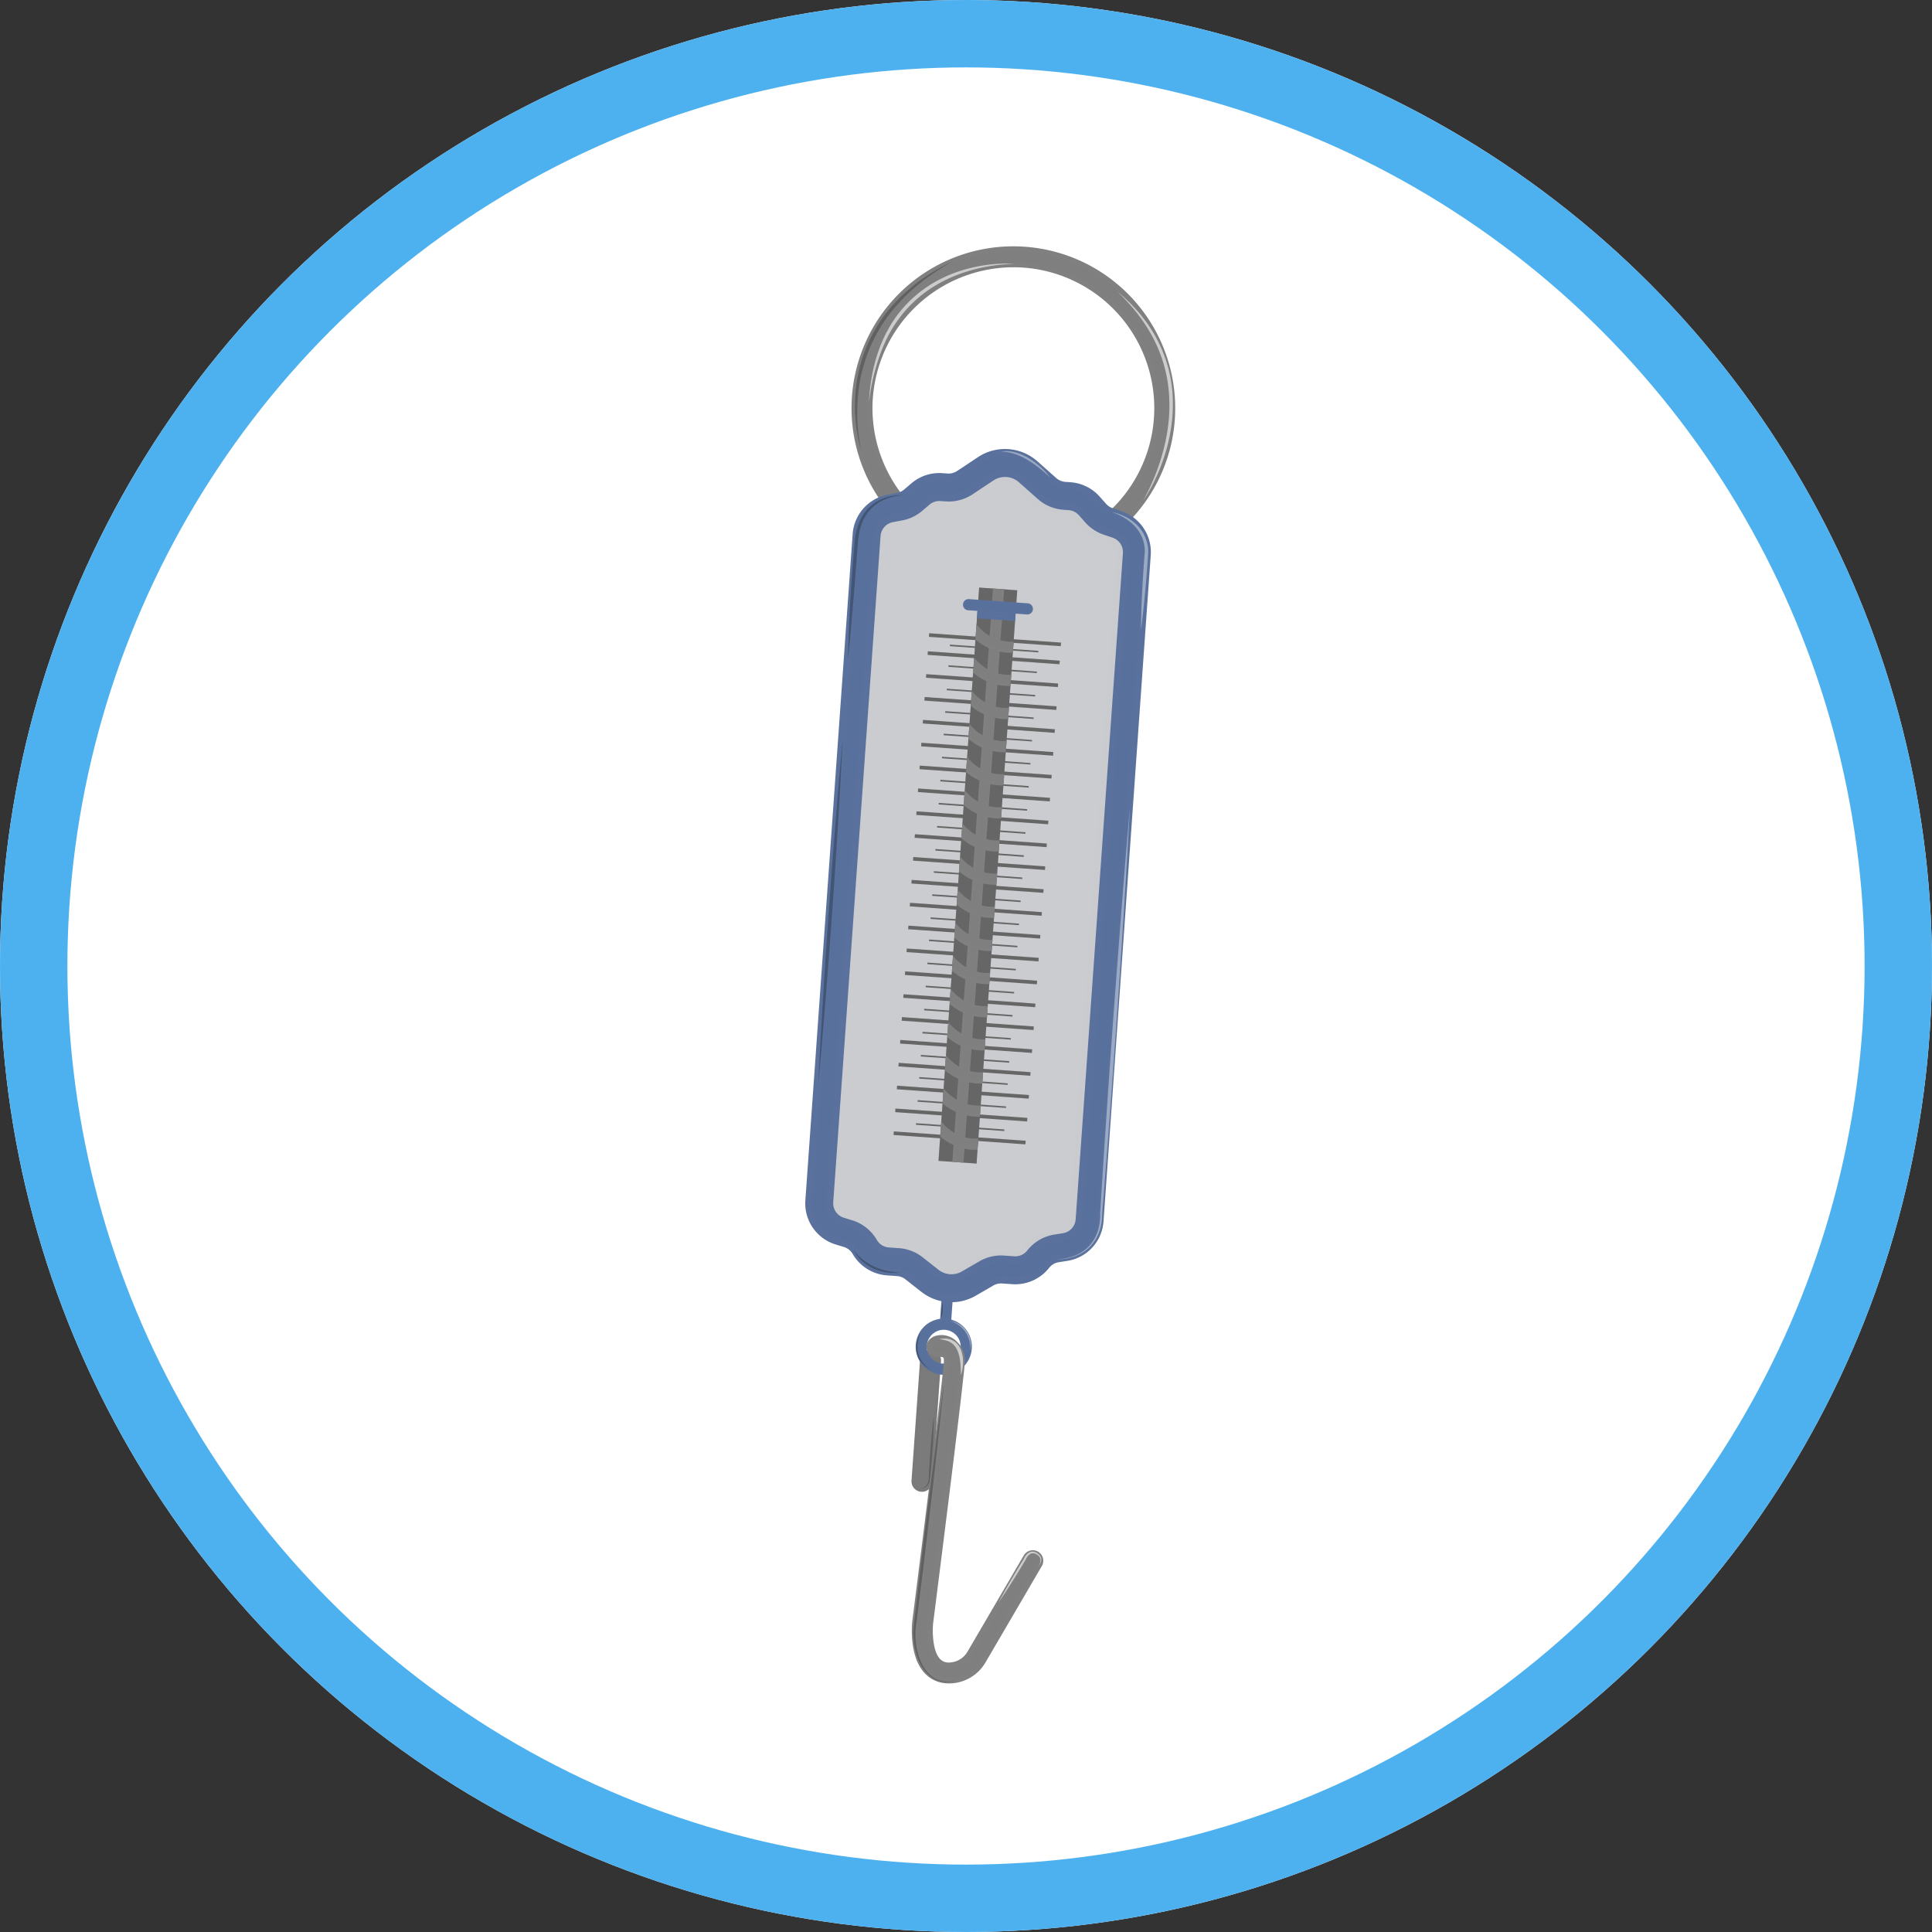 <svg xmlns="http://www.w3.org/2000/svg" width="172" height="172" viewBox="0 0 172 172">
  <rect x="0" y="0" width="172" height="172" fill="#333333" stroke="none"/>
  <g id="Grupo_1013246" data-name="Grupo 1013246" transform="translate(3493 9505)">
    <g id="Elipse_8413" data-name="Elipse 8413" transform="translate(-3493 -9505)" fill="#fff" stroke="#4db1f0" stroke-width="6">
      <circle cx="86" cy="86" r="86" stroke="none"/>
      <circle cx="86" cy="86" r="83" fill="none"/>
    </g>
    <g id="manual_scales_1" data-name="manual scales 1" transform="translate(-3473.172 -9414.307) rotate(-47)">
      <g id="manual_scales_1-2" data-name="manual scales 1" transform="translate(0 0)">
        <g id="Grupo_1007909" data-name="Grupo 1007909" transform="translate(73.35)">
          <path id="Trazado_713842" data-name="Trazado 713842" d="M.082,12.889A14.407,14.407,0,0,1,25.615,5.354,14.407,14.407,0,0,1,12.889,28.736,14.407,14.407,0,0,1,.082,12.889ZM6.525,4.653a12.544,12.544,0,1,0,17.64,1.872A12.558,12.558,0,0,0,6.525,4.653Z" fill="gray"/>
          <path id="Trazado_713843" data-name="Trazado 713843" d="M.08,12.5A13.972,13.972,0,0,1,24.842,5.192,13.973,13.973,0,0,1,12.5,27.869,13.972,13.972,0,0,1,.08,12.5ZM5.817,3.88A12.979,12.979,0,1,0,24.069,5.817,12.993,12.993,0,0,0,5.817,3.88Z" transform="translate(0.435 0.435)" fill="gray" opacity="0.2" style="mix-blend-mode: screen;isolation: isolate"/>
          <path id="Trazado_713844" data-name="Trazado 713844" d="M.078,12.278A13.724,13.724,0,0,1,24.4,5.1,13.724,13.724,0,0,1,12.277,27.373a13.725,13.725,0,0,1-12.2-15.1Zm5.334-8.84a13.227,13.227,0,1,0,18.6,1.974A13.242,13.242,0,0,0,5.412,3.438Z" transform="translate(0.684 0.684)" fill="gray" opacity="0.2" style="mix-blend-mode: screen;isolation: isolate"/>
        </g>
        <g id="Grupo_1007911" data-name="Grupo 1007911" transform="translate(11.403 65.902)">
          <g id="Grupo_1007910" data-name="Grupo 1007910">
            <path id="Trazado_713845" data-name="Trazado 713845" d="M8.737.208.346,6.988A.932.932,0,0,0,1.518,8.438l8.391-6.78A.932.932,0,0,0,8.737.208Z" fill="#7a7a7a"/>
            <path id="Trazado_713846" data-name="Trazado 713846" d="M.138,7.793a.621.621,0,0,0,.874.092L9.4,1.1A.621.621,0,0,0,8.622.138L.231,6.919A.622.622,0,0,0,.138,7.793Z" transform="translate(0.311 0.311)" fill="gray" opacity="0.2" style="mix-blend-mode: multiply;isolation: isolate"/>
            <path id="Trazado_713847" data-name="Trazado 713847" d="M.069,7.287a.311.311,0,0,0,.437.046L8.9.553a.311.311,0,1,0-.39-.483L.115,6.85A.311.311,0,0,0,.069,7.287Z" transform="translate(0.621 0.621)" fill="gray" opacity="0.2" style="mix-blend-mode: multiply;isolation: isolate"/>
          </g>
          <path id="Trazado_713848" data-name="Trazado 713848" d="M5.517,0c-.472.332-.933.678-1.389,1.029-.229.175-.454.354-.682.531L2.771,2.1,2.1,2.646c-.221.185-.444.367-.662.555l-.329.281a1.067,1.067,0,0,1-.355.2.668.668,0,0,1-.4.02A.8.8,0,0,1,0,3.477a.769.769,0,0,0,.337.274.734.734,0,0,0,.445.02,1.175,1.175,0,0,0,.407-.194l.343-.263c.229-.174.454-.354.681-.531l.675-.539L3.557,1.7c.221-.185.443-.368.662-.556C4.658.77,5.093.392,5.517,0Z" transform="translate(0.376 4.535)" fill="#606060"/>
          <path id="Trazado_713849" data-name="Trazado 713849" d="M.551.208,0,.653a2.114,2.114,0,0,0,.034.372,2.027,2.027,0,0,0,.088.328A1.984,1.984,0,0,0,.431,1.9a2.258,2.258,0,0,0,.21.23,2.121,2.121,0,0,0,.246.2l.837-.676A.932.932,0,0,0,.551.208Z" transform="translate(8.186)" fill="#7a7a7a" opacity="0.2" style="mix-blend-mode: multiply;isolation: isolate"/>
        </g>
        <g id="Grupo_1007912" data-name="Grupo 1007912" transform="translate(23.984 60.884)">
          <rect id="Rectángulo_346992" data-name="Rectángulo 346992" width="6.488" height="0.994" transform="translate(0 4.078) rotate(-38.943)" fill="#59719c"/>
          <rect id="Rectángulo_346993" data-name="Rectángulo 346993" width="6.488" height="0.497" transform="matrix(0.778, -0.629, 0.629, 0.778, 0.195, 4.32)" fill="#59719c" opacity="0.2" style="mix-blend-mode: screen;isolation: isolate"/>
          <rect id="Rectángulo_346994" data-name="Rectángulo 346994" width="6.488" height="0.249" transform="translate(0.299 4.478) rotate(-38.941)" fill="#59719c" opacity="0.2" style="mix-blend-mode: screen;isolation: isolate"/>
        </g>
        <path id="Trazado_713850" data-name="Trazado 713850" d="M47.208.578.965,37.948a2.6,2.6,0,0,0-.7,3.159l.333.685a2.606,2.606,0,0,1,.254.932,2.6,2.6,0,0,1-.1.96,2.6,2.6,0,0,0,.465,2.388l.567.7a2.6,2.6,0,0,1,.569,1.417L2.5,49.976a3.106,3.106,0,0,0,2.193,2.713L6.4,53.21a2.6,2.6,0,0,1,1.266.854l.567.7a2.6,2.6,0,0,0,2.238.956,2.6,2.6,0,0,1,1.818.544l.6.469a2.6,2.6,0,0,0,3.236-.024L62.37,19.34a2.6,2.6,0,0,0,.735-3.092l-.343-.759a2.6,2.6,0,0,1-.219-1.311l.081-.87a2.6,2.6,0,0,0-.566-1.874l-.291-.36A2.6,2.6,0,0,1,61.19,9.5l-.054-2.24A3.107,3.107,0,0,0,58.75,4.314L56.579,3.8A2.6,2.6,0,0,1,55.163,2.9l-.29-.36A2.6,2.6,0,0,0,53.159,1.6l-.867-.1A2.6,2.6,0,0,1,51.056,1L50.385.508A2.6,2.6,0,0,0,47.208.578Z" transform="translate(23.379 11.975)" fill="#cacccf"/>
        <path id="Trazado_713851" data-name="Trazado 713851" d="M47.208.578.965,37.948a2.6,2.6,0,0,0-.7,3.159l.333.685a2.606,2.606,0,0,1,.254.932,2.6,2.6,0,0,1-.1.96,2.6,2.6,0,0,0,.465,2.388l.567.7a2.6,2.6,0,0,1,.569,1.417L2.5,49.976a3.106,3.106,0,0,0,2.193,2.713L6.4,53.21a2.6,2.6,0,0,1,1.266.854l.567.7a2.6,2.6,0,0,0,2.238.956,2.6,2.6,0,0,1,1.818.544l.6.469a2.6,2.6,0,0,0,3.236-.024L62.37,19.34a2.6,2.6,0,0,0,.735-3.092l-.343-.759a2.6,2.6,0,0,1-.219-1.311l.081-.87a2.6,2.6,0,0,0-.566-1.874l-.291-.36A2.6,2.6,0,0,1,61.19,9.5l-.054-2.24A3.107,3.107,0,0,0,58.75,4.314L56.579,3.8A2.6,2.6,0,0,1,55.163,2.9l-.29-.36A2.6,2.6,0,0,0,53.159,1.6l-.867-.1A2.6,2.6,0,0,1,51.056,1L50.385.508A2.6,2.6,0,0,0,47.208.578ZM47.4,1.3c.48-.388,1.3-.836,1.793-.47l.965.4c.535.395.736,1.168,1.4,1.247l.868.1c.353.042.88-.345,1.1-.069l.642.515c.53.656.747,1.3,1.567,1.5l2.138.749A1.866,1.866,0,0,1,59.3,7.052l.053,2.241a3.868,3.868,0,0,0,.853,2.323l.291.36a1.349,1.349,0,0,1,.3.979l-.081.87a3.849,3.849,0,0,0,.324,1.937l.343.759A1.357,1.357,0,0,1,61,18.134L14.753,55.5c-.494.4-.9-.015-1.4-.407l-.772-.56a3.622,3.622,0,0,0-2.665-.553c-.448.037-.8-.544-1.08-.895l-.521-.575A4,4,0,0,0,6.267,51.46L4.3,50.836c-.735-.224-1.1-.439-1.164-1.2l-.149-1.786a3.834,3.834,0,0,0-.841-2.094l-.567-.7A1.355,1.355,0,0,1,1.341,43.8a3.833,3.833,0,0,0-.222-2.8l-.333-.685a1.35,1.35,0,0,1,.367-1.649Z" transform="translate(23.379 11.975)" fill="#cacccf" opacity="0.4" style="mix-blend-mode: multiply;isolation: isolate"/>
        <path id="Trazado_713852" data-name="Trazado 713852" d="M47.208.578.965,37.948a2.6,2.6,0,0,0-.7,3.159l.333.685a2.606,2.606,0,0,1,.254.932,2.6,2.6,0,0,1-.1.96,2.6,2.6,0,0,0,.465,2.388l.567.7a2.6,2.6,0,0,1,.569,1.417L2.5,49.976a3.106,3.106,0,0,0,2.193,2.713L6.4,53.21a2.6,2.6,0,0,1,1.266.854l.567.7a2.6,2.6,0,0,0,2.238.956,2.6,2.6,0,0,1,1.818.544l.6.469a2.6,2.6,0,0,0,3.236-.024L62.37,19.34a2.6,2.6,0,0,0,.735-3.092l-.343-.759a2.6,2.6,0,0,1-.219-1.311l.081-.87a2.6,2.6,0,0,0-.566-1.874l-.291-.36A2.6,2.6,0,0,1,61.19,9.5l-.054-2.24A3.107,3.107,0,0,0,58.75,4.314L56.579,3.8A2.6,2.6,0,0,1,55.163,2.9l-.29-.36A2.6,2.6,0,0,0,53.159,1.6l-.867-.1A2.6,2.6,0,0,1,51.056,1L50.385.508A2.6,2.6,0,0,0,47.208.578Zm1.017,1.654A1.357,1.357,0,0,1,49.884,2.2l.67.495a3.849,3.849,0,0,0,1.826.723l.868.1a1.349,1.349,0,0,1,.895.494l.29.36a3.861,3.861,0,0,0,2.093,1.321L58.7,6.21A1.867,1.867,0,0,1,60.13,7.979l.053,2.241c.021.842.681,1.015,1.211,1.671l.27.684c.224.277-.009.952-.041,1.307l-.081.87c-.061.661.433,1.256.707,1.862l-.041.835a1.357,1.357,0,0,1-.384,1.614L15.583,56.431a1.35,1.35,0,0,1-1.689.012l-.6-.469a3.829,3.829,0,0,0-2.688-.8,1.356,1.356,0,0,1-1.168-.5l-.567-.7A3.831,3.831,0,0,0,7,52.709l-1.715-.521A1.755,1.755,0,0,1,4.1,50.54L4,48.651a4.563,4.563,0,0,0-.584-2.385l-.538-.639c-.263-.361-.637-.535-.595-.889A5.414,5.414,0,0,0,2.265,41.8l-.22-.574C1.767,40.654,1.489,40,1.983,39.6Z" transform="translate(23.379 11.975)" fill="#cacccf" opacity="0.3" style="mix-blend-mode: screen;isolation: isolate"/>
        <path id="Trazado_713853" data-name="Trazado 713853" d="M2.5,51.321l-.15-1.786a1.351,1.351,0,0,0-.3-.74l-.567-.7A3.838,3.838,0,0,1,.8,44.564a1.353,1.353,0,0,0-.078-.988l-.333-.685a3.824,3.824,0,0,1,1.04-4.669L47.674.853a3.843,3.843,0,0,1,4.7-.1l.67.495a1.358,1.358,0,0,0,.645.255l.867.1A3.822,3.822,0,0,1,57.085,3l.291.36a1.362,1.362,0,0,0,.737.466l2.171.517a4.353,4.353,0,0,1,3.341,4.127l.054,2.241a1.364,1.364,0,0,0,.3.82l.291.36a3.822,3.822,0,0,1,.837,2.771l-.081.87a1.362,1.362,0,0,0,.115.684l.343.759a3.843,3.843,0,0,1-1.087,4.57L18.155,58.917a3.824,3.824,0,0,1-4.783.036l-.6-.469a1.354,1.354,0,0,0-.949-.284,3.839,3.839,0,0,1-3.307-1.414l-.567-.7a1.353,1.353,0,0,0-.661-.445L5.573,55.12a4.328,4.328,0,0,1-3.07-3.8ZM62.047,13.1a3.861,3.861,0,0,1-.853-2.323l-.054-2.241a1.867,1.867,0,0,0-1.432-1.769l-2.173-.517a3.862,3.862,0,0,1-2.092-1.322l-.291-.36a1.349,1.349,0,0,0-.894-.494l-.867-.1h0a3.847,3.847,0,0,1-1.826-.723l-.67-.495a1.358,1.358,0,0,0-1.658.036L2.993,40.156A1.351,1.351,0,0,0,2.626,41.8l.333.685a3.831,3.831,0,0,1,.222,2.8,1.355,1.355,0,0,0,.243,1.247l.567.7a3.829,3.829,0,0,1,.84,2.094l.15,1.786A1.856,1.856,0,0,0,6.3,52.742l1.715.521a3.829,3.829,0,0,1,1.871,1.26l.567.7a1.355,1.355,0,0,0,1.168.5,3.831,3.831,0,0,1,2.688.8l.6.469a1.351,1.351,0,0,0,1.689-.013l46.243-37.37A1.358,1.358,0,0,0,63.219,18l-.343-.759a3.85,3.85,0,0,1-.324-1.937l.081-.87a1.349,1.349,0,0,0-.3-.979Z" transform="translate(22.132 10.733)" fill="#59719c"/>
        <path id="Trazado_713854" data-name="Trazado 713854" d="M2.5,50.648l-.15-1.786a1.972,1.972,0,0,0-.433-1.078l-.567-.7a3.218,3.218,0,0,1-.577-2.96,1.972,1.972,0,0,0-.114-1.44L.328,42A3.206,3.206,0,0,1,1.2,38.085L47.443.716A3.221,3.221,0,0,1,51.379.629l.67.494a1.979,1.979,0,0,0,.94.372l.867.1A3.2,3.2,0,0,1,55.98,2.773l.291.36a1.987,1.987,0,0,0,1.076.68l2.171.517a3.731,3.731,0,0,1,2.863,3.538l.054,2.241a1.987,1.987,0,0,0,.439,1.2l.291.36a3.2,3.2,0,0,1,.7,2.322l-.081.87a1.983,1.983,0,0,0,.167,1l.343.759a3.221,3.221,0,0,1-.911,3.831L17.142,57.813a3.205,3.205,0,0,1-4.01.031l-.6-.469a1.971,1.971,0,0,0-1.384-.414,3.218,3.218,0,0,1-2.773-1.185l-.567-.7a1.971,1.971,0,0,0-.963-.649L5.132,53.9A3.71,3.71,0,0,1,2.5,50.648ZM61.908,12.085a3.236,3.236,0,0,1-.715-1.947L61.14,7.9A2.489,2.489,0,0,0,59.23,5.539l-2.172-.517A3.24,3.24,0,0,1,55.3,3.914l-.291-.36a1.967,1.967,0,0,0-1.3-.721l-.868-.1a3.229,3.229,0,0,1-1.531-.606l-.67-.495a1.979,1.979,0,0,0-2.418.053L1.981,39.052a1.969,1.969,0,0,0-.535,2.4l.333.685a3.213,3.213,0,0,1,.186,2.344A1.976,1.976,0,0,0,2.318,46.3l.567.7a3.209,3.209,0,0,1,.7,1.755l.15,1.786a2.474,2.474,0,0,0,1.754,2.171l1.715.521a3.209,3.209,0,0,1,1.568,1.057l.567.7a1.977,1.977,0,0,0,1.7.728A3.211,3.211,0,0,1,13.3,56.4l.6.469a1.969,1.969,0,0,0,2.463-.019L62.6,19.478a1.979,1.979,0,0,0,.559-2.353l-.343-.759a3.228,3.228,0,0,1-.272-1.624l.081-.87a1.968,1.968,0,0,0-.431-1.427Z" transform="translate(22.754 11.354)" fill="#59719c" opacity="0.2" style="mix-blend-mode: screen;isolation: isolate"/>
        <path id="Trazado_713855" data-name="Trazado 713855" d="M2.5,50.311l-.15-1.786a2.282,2.282,0,0,0-.5-1.248l-.567-.7A2.908,2.908,0,0,1,.762,43.9,2.282,2.282,0,0,0,.63,42.237L.3,41.552a2.9,2.9,0,0,1,.788-3.536L47.327.646A2.911,2.911,0,0,1,50.884.568l.67.494a2.291,2.291,0,0,0,1.088.431h0l.868.1a2.9,2.9,0,0,1,1.918,1.061l.291.36a2.3,2.3,0,0,0,1.246.787l2.171.517A3.42,3.42,0,0,1,61.76,7.565l.054,2.24a2.3,2.3,0,0,0,.508,1.384l.291.36a2.9,2.9,0,0,1,.634,2.1l-.081.87a2.294,2.294,0,0,0,.193,1.154l.343.759a2.911,2.911,0,0,1-.823,3.461L16.636,57.261a2.9,2.9,0,0,1-3.623.028l-.6-.469a2.282,2.282,0,0,0-1.6-.479A2.908,2.908,0,0,1,8.307,55.27l-.567-.7a2.284,2.284,0,0,0-1.114-.751L4.911,53.3A3.4,3.4,0,0,1,2.5,50.311ZM61.839,11.579a2.926,2.926,0,0,1-.646-1.759l-.054-2.241a2.8,2.8,0,0,0-2.148-2.653L56.82,4.409a2.925,2.925,0,0,1-1.584-1l-.291-.36a2.278,2.278,0,0,0-1.509-.834l-.868-.1h0a2.917,2.917,0,0,1-1.383-.548l-.67-.494a2.29,2.29,0,0,0-2.8.062L1.474,38.5a2.278,2.278,0,0,0-.62,2.781l.333.684a2.9,2.9,0,0,1,.168,2.118,2.287,2.287,0,0,0,.41,2.1l.567.7a2.9,2.9,0,0,1,.636,1.586l.15,1.786A2.783,2.783,0,0,0,5.092,52.7l1.715.521a2.9,2.9,0,0,1,1.417.955l.567.7a2.287,2.287,0,0,0,1.97.842,2.9,2.9,0,0,1,2.036.609l.6.469a2.279,2.279,0,0,0,2.85-.022L62.489,19.408a2.29,2.29,0,0,0,.647-2.722l-.343-.759a2.915,2.915,0,0,1-.245-1.468l.081-.87a2.275,2.275,0,0,0-.5-1.65Z" transform="translate(23.065 11.664)" fill="#59719c" opacity="0.2" style="mix-blend-mode: screen;isolation: isolate"/>
        <g id="Grupo_1007933" data-name="Grupo 1007933" transform="translate(33.159 22.591)">
          <g id="Grupo_1007914" data-name="Grupo 1007914" transform="translate(0 0)">
            <g id="Grupo_1007913" data-name="Grupo 1007913">
              <rect id="Rectángulo_346995" data-name="Rectángulo 346995" width="0.321" height="11.771" transform="translate(34.581 0.202) rotate(-38.943)" fill="#666"/>
              <rect id="Rectángulo_346996" data-name="Rectángulo 346996" width="0.321" height="11.771" transform="translate(33.328 1.215) rotate(-38.941)" fill="#666"/>
              <rect id="Rectángulo_346997" data-name="Rectángulo 346997" width="0.321" height="11.771" transform="translate(31.741 2.497) rotate(-38.944)" fill="#666"/>
              <rect id="Rectángulo_346998" data-name="Rectángulo 346998" width="0.321" height="11.771" transform="matrix(0.778, -0.629, 0.629, 0.778, 30.154, 3.78)" fill="#666"/>
              <rect id="Rectángulo_346999" data-name="Rectángulo 346999" width="0.321" height="11.771" transform="translate(28.567 5.062) rotate(-38.942)" fill="#666"/>
              <rect id="Rectángulo_347000" data-name="Rectángulo 347000" width="0.321" height="11.771" transform="matrix(0.778, -0.629, 0.629, 0.778, 26.98, 6.345)" fill="#666"/>
              <rect id="Rectángulo_347001" data-name="Rectángulo 347001" width="0.321" height="11.771" transform="matrix(0.778, -0.629, 0.629, 0.778, 25.393, 7.627)" fill="#666"/>
              <rect id="Rectángulo_347002" data-name="Rectángulo 347002" width="0.321" height="11.771" transform="translate(23.806 8.91) rotate(-38.942)" fill="#666"/>
              <rect id="Rectángulo_347003" data-name="Rectángulo 347003" width="0.321" height="11.771" transform="translate(22.219 10.192) rotate(-38.942)" fill="#666"/>
              <rect id="Rectángulo_347004" data-name="Rectángulo 347004" width="0.321" height="11.771" transform="matrix(0.778, -0.629, 0.629, 0.778, 20.631, 11.475)" fill="#666"/>
              <rect id="Rectángulo_347005" data-name="Rectángulo 347005" width="0.321" height="11.771" transform="matrix(0.778, -0.629, 0.629, 0.778, 19.045, 12.757)" fill="#666"/>
              <rect id="Rectángulo_347006" data-name="Rectángulo 347006" width="0.321" height="11.771" transform="matrix(0.778, -0.629, 0.629, 0.778, 17.458, 14.04)" fill="#666"/>
              <rect id="Rectángulo_347007" data-name="Rectángulo 347007" width="0.321" height="11.771" transform="translate(15.87 15.322) rotate(-38.941)" fill="#666"/>
              <rect id="Rectángulo_347008" data-name="Rectángulo 347008" width="0.321" height="11.771" transform="matrix(0.778, -0.629, 0.629, 0.778, 14.284, 16.605)" fill="#666"/>
              <rect id="Rectángulo_347009" data-name="Rectángulo 347009" width="0.321" height="11.771" transform="matrix(0.778, -0.629, 0.629, 0.778, 12.697, 17.887)" fill="#666"/>
              <rect id="Rectángulo_347010" data-name="Rectángulo 347010" width="0.321" height="11.771" transform="matrix(0.778, -0.629, 0.629, 0.778, 11.109, 19.17)" fill="#666"/>
              <rect id="Rectángulo_347011" data-name="Rectángulo 347011" width="0.321" height="11.771" transform="translate(9.522 20.452) rotate(-38.94)" fill="#666"/>
              <rect id="Rectángulo_347012" data-name="Rectángulo 347012" width="0.321" height="11.771" transform="translate(7.935 21.735) rotate(-38.942)" fill="#666"/>
              <rect id="Rectángulo_347013" data-name="Rectángulo 347013" width="0.321" height="11.771" transform="translate(6.348 23.018) rotate(-38.942)" fill="#666"/>
              <rect id="Rectángulo_347014" data-name="Rectángulo 347014" width="0.321" height="11.771" transform="translate(4.761 24.3) rotate(-38.942)" fill="#666"/>
              <rect id="Rectángulo_347015" data-name="Rectángulo 347015" width="0.321" height="11.771" transform="translate(3.174 25.583) rotate(-38.942)" fill="#666"/>
              <rect id="Rectángulo_347016" data-name="Rectángulo 347016" width="0.321" height="11.771" transform="matrix(0.778, -0.629, 0.629, 0.778, 1.587, 26.865)" fill="#666"/>
              <rect id="Rectángulo_347017" data-name="Rectángulo 347017" width="0.321" height="11.771" transform="translate(0 28.148) rotate(-38.942)" fill="#666"/>
              <path id="Trazado_713856" data-name="Trazado 713856" d="M4.957,6.223l-.078-.1L.078.186,0,.089.11,0,.188.1l4.8,5.941.078.1Z" transform="translate(35.249 2.045)" fill="#666"/>
              <path id="Trazado_713857" data-name="Trazado 713857" d="M4.958,6.224l-.078-.1L.078.186,0,.09.111,0,.189.1l4.8,5.941.078.1Z" transform="translate(33.813 3.206)" fill="#666"/>
              <path id="Trazado_713858" data-name="Trazado 713858" d="M4.958,6.223l-.078-.1L.078.186,0,.089.11,0,.188.1l4.8,5.941.078.1Z" transform="translate(32.189 4.518)" fill="#666"/>
              <path id="Trazado_713859" data-name="Trazado 713859" d="M4.957,6.223l-.078-.1L.078.186,0,.089.11,0,.188.1l4.8,5.941.078.1Z" transform="translate(30.628 5.78)" fill="#666"/>
              <path id="Trazado_713860" data-name="Trazado 713860" d="M4.957,6.223l-.078-.1L.078.186,0,.089.11,0,.188.1l4.8,5.941.078.1Z" transform="translate(29.067 7.042)" fill="#666"/>
              <path id="Trazado_713861" data-name="Trazado 713861" d="M4.958,6.223l-.078-.1L.078.186,0,.089.11,0,.188.1l4.8,5.941.078.1Z" transform="translate(27.465 8.336)" fill="#666"/>
              <path id="Trazado_713862" data-name="Trazado 713862" d="M4.957,6.224l-.078-.1L.078.186,0,.09.111,0,.189.1l4.8,5.941.078.1Z" transform="translate(25.863 9.63)" fill="#666"/>
              <path id="Trazado_713863" data-name="Trazado 713863" d="M4.957,6.224l-.078-.1L.078.186,0,.089.111,0,.189.1l4.8,5.941.078.1Z" transform="translate(24.261 10.925)" fill="#666"/>
              <path id="Trazado_713864" data-name="Trazado 713864" d="M4.957,6.224l-.078-.1L.078.186,0,.09.111,0,.189.1l4.8,5.941.078.1Z" transform="translate(22.659 12.219)" fill="#666"/>
              <rect id="Rectángulo_347018" data-name="Rectángulo 347018" width="0.142" height="7.887" transform="translate(21.058 13.603) rotate(-38.939)" fill="#666"/>
              <path id="Trazado_713865" data-name="Trazado 713865" d="M4.957,6.224l-.078-.1L.078.186,0,.089.111,0,.189.1l4.8,5.941.078.1Z" transform="translate(19.518 14.757)" fill="#666"/>
              <path id="Trazado_713866" data-name="Trazado 713866" d="M4.957,6.224l-.078-.1L.078.186,0,.09.111,0,.189.1l4.8,5.941.078.1Z" transform="translate(17.916 16.052)" fill="#666"/>
              <path id="Trazado_713867" data-name="Trazado 713867" d="M4.957,6.223l-.078-.1L.078.186,0,.089.11,0,.188.1l4.8,5.941.078.1Z" transform="translate(16.315 17.347)" fill="#666"/>
              <path id="Trazado_713868" data-name="Trazado 713868" d="M4.957,6.224l-.078-.1L.078.186,0,.089.111,0,.189.1l4.8,5.941.078.1Z" transform="translate(14.775 18.59)" fill="#666"/>
              <path id="Trazado_713869" data-name="Trazado 713869" d="M4.957,6.224l-.078-.1L.078.186,0,.089.111,0,.189.1l4.8,5.941.078.1Z" transform="translate(13.174 19.885)" fill="#666"/>
              <path id="Trazado_713870" data-name="Trazado 713870" d="M4.957,6.223l-.078-.1L.078.186,0,.089.11,0,.188.1l4.8,5.94.078.1Z" transform="translate(11.572 21.179)" fill="#666"/>
              <path id="Trazado_713871" data-name="Trazado 713871" d="M4.957,6.224l-.078-.1L.078.186,0,.089.11,0,.188.1l4.8,5.941.078.1Z" transform="translate(9.97 22.474)" fill="#666"/>
              <path id="Trazado_713872" data-name="Trazado 713872" d="M4.957,6.224l-.078-.1L.078.186,0,.09.111,0,.189.1l4.8,5.941.078.1Z" transform="translate(8.368 23.768)" fill="#666"/>
              <path id="Trazado_713873" data-name="Trazado 713873" d="M4.957,6.224l-.078-.1L.078.186,0,.089.111,0,.189.1l4.8,5.941.078.1Z" transform="translate(6.767 25.062)" fill="#666"/>
              <path id="Trazado_713874" data-name="Trazado 713874" d="M4.957,6.224l-.078-.1L.078.186,0,.089.11,0,.188.1l4.8,5.941.078.1Z" transform="translate(5.228 26.306)" fill="#666"/>
              <path id="Trazado_713875" data-name="Trazado 713875" d="M4.957,6.224l-.078-.1L.078.186,0,.089.111,0,.189.1l4.8,5.941.078.1Z" transform="translate(3.626 27.601)" fill="#666"/>
              <rect id="Rectángulo_347019" data-name="Rectángulo 347019" width="0.142" height="7.887" transform="translate(2.024 28.984) rotate(-38.945)" fill="#666"/>
            </g>
            <rect id="Rectángulo_347020" data-name="Rectángulo 347020" width="51.166" height="3.401" transform="translate(1.044 32.642) rotate(-38.942)" fill="#666"/>
            <path id="Trazado_713876" data-name="Trazado 713876" d="M39.952.193.35,32.2l1.981,2.452-.193.156L0,32.16,39.8,0Z" transform="translate(1.044 0.482)" fill="#666" opacity="0.2" style="mix-blend-mode: screen;isolation: isolate"/>
            <path id="Trazado_713877" data-name="Trazado 713877" d="M39.651,2.617,37.63.117,37.776,0l2.138,2.645L.117,34.8,0,34.66Z" transform="translate(3.065 0.482)" fill="#666" opacity="0.2" style="mix-blend-mode: multiply;isolation: isolate"/>
          </g>
          <g id="Grupo_1007931" data-name="Grupo 1007931" transform="translate(1.822 1.444)">
            <rect id="Rectángulo_347021" data-name="Rectángulo 347021" width="51.166" height="0.994" transform="translate(0 32.16) rotate(-38.942)" fill="gray"/>
            <rect id="Rectángulo_347022" data-name="Rectángulo 347022" width="51.166" height="0.621" transform="translate(0.156 32.353) rotate(-38.942)" fill="gray" opacity="0.2" style="mix-blend-mode: screen;isolation: isolate"/>
            <rect id="Rectángulo_347023" data-name="Rectángulo 347023" width="51.166" height="0.311" transform="translate(0.293 32.522) rotate(-38.942)" fill="gray" opacity="0.4" style="mix-blend-mode: screen;isolation: isolate"/>
            <g id="Grupo_1007915" data-name="Grupo 1007915" transform="translate(35.415 1.113)">
              <path id="Trazado_713878" data-name="Trazado 713878" d="M1.035,0,0,.836A4.91,4.91,0,0,0,.252,2.223c.029.085.059.167.091.246s.058.141.088.208c.046.1.093.194.142.285.015.028.03.056.046.083s.041.074.063.109a4.805,4.805,0,0,0,.392.562,4.651,4.651,0,0,0,.325.362l.779-.629a3.639,3.639,0,0,1-.714-.927c-.02-.036-.04-.073-.058-.113s-.029-.056-.042-.086c-.045-.094-.087-.194-.125-.3-.027-.071-.052-.144-.074-.219s-.049-.172-.071-.262A4.281,4.281,0,0,1,1.035,0Z" fill="gray"/>
              <path id="Trazado_713879" data-name="Trazado 713879" d="M.645,0,0,.521a4.774,4.774,0,0,0,.223,1.41c.028.086.057.169.088.249s.056.142.087.21c.044.1.091.2.139.287.015.029.03.056.045.083s.041.074.062.11a4.584,4.584,0,0,0,.388.561,4.262,4.262,0,0,0,.329.364L1.848,3.4a3.822,3.822,0,0,1-.715-.926c-.021-.037-.04-.074-.06-.112s-.028-.056-.043-.085C.985,2.185.941,2.086.9,1.982.874,1.913.848,1.84.823,1.765S.771,1.6.749,1.506A4.388,4.388,0,0,1,.645,0Z" transform="translate(0.279 0.089)" fill="gray" opacity="0.2" style="mix-blend-mode: screen;isolation: isolate"/>
              <path id="Trazado_713880" data-name="Trazado 713880" d="M.322,0,0,.26A4.673,4.673,0,0,0,.2,1.691c.026.087.055.17.085.251s.055.143.085.211c.042.1.088.2.136.289l.044.084c.02.038.041.074.062.11A4.453,4.453,0,0,0,1,3.2a4.216,4.216,0,0,0,.332.365l.246-.2a4.129,4.129,0,0,1-.711-.93C.841,2.4.822,2.359.8,2.322s-.03-.056-.043-.085c-.046-.093-.091-.19-.132-.292C.6,1.875.571,1.8.546,1.729S.49,1.563.466,1.474A4.432,4.432,0,0,1,.322,0Z" transform="translate(0.483 0.185)" fill="gray" opacity="0.4" style="mix-blend-mode: screen;isolation: isolate"/>
            </g>
            <g id="Grupo_1007916" data-name="Grupo 1007916" transform="translate(33.115 2.972)">
              <path id="Trazado_713881" data-name="Trazado 713881" d="M1.035,0,0,.836A4.93,4.93,0,0,0,.252,2.223c.029.084.058.167.091.246s.058.141.088.208c.045.1.092.194.142.285.015.028.03.056.045.083s.042.073.063.109a4.9,4.9,0,0,0,.392.562,4.457,4.457,0,0,0,.326.362l.778-.629a3.645,3.645,0,0,1-.714-.927c-.02-.036-.039-.073-.058-.113s-.028-.056-.042-.086c-.045-.094-.087-.193-.125-.3-.027-.071-.052-.144-.074-.219s-.049-.172-.071-.263A4.269,4.269,0,0,1,1.035,0Z" fill="gray"/>
              <path id="Trazado_713882" data-name="Trazado 713882" d="M.645,0,0,.521a4.776,4.776,0,0,0,.223,1.41c.028.086.057.169.088.248s.056.143.087.21c.044.1.091.2.138.287.015.028.03.056.045.083s.041.074.062.109a4.588,4.588,0,0,0,.388.561,4.177,4.177,0,0,0,.329.364L1.848,3.4a3.845,3.845,0,0,1-.715-.926c-.02-.036-.04-.073-.059-.112L1.03,2.278C.985,2.184.941,2.086.9,1.982q-.041-.1-.078-.217C.8,1.682.771,1.6.749,1.506A4.357,4.357,0,0,1,.645,0Z" transform="translate(0.279 0.089)" fill="gray" opacity="0.2" style="mix-blend-mode: screen;isolation: isolate"/>
              <path id="Trazado_713883" data-name="Trazado 713883" d="M.323,0,0,.26A4.658,4.658,0,0,0,.2,1.691c.026.087.055.171.084.251s.055.143.085.211c.043.1.088.2.136.289l.045.084c.02.038.041.074.062.11A4.467,4.467,0,0,0,1,3.2a4.166,4.166,0,0,0,.332.365l.246-.2a4.137,4.137,0,0,1-.711-.93L.8,2.322.758,2.237c-.046-.092-.091-.19-.132-.293C.6,1.875.571,1.8.546,1.73S.491,1.562.466,1.474A4.43,4.43,0,0,1,.323,0Z" transform="translate(0.483 0.185)" fill="gray" opacity="0.4" style="mix-blend-mode: screen;isolation: isolate"/>
            </g>
            <g id="Grupo_1007917" data-name="Grupo 1007917" transform="translate(30.816 4.831)">
              <path id="Trazado_713884" data-name="Trazado 713884" d="M1.034,0,0,.836A4.9,4.9,0,0,0,.252,2.223q.042.127.091.246c.028.071.058.141.088.208.046.1.093.195.142.285.014.028.03.056.045.083s.042.073.063.109a4.9,4.9,0,0,0,.392.562,4.448,4.448,0,0,0,.326.362l.778-.628a3.656,3.656,0,0,1-.714-.927c-.019-.036-.039-.074-.058-.113s-.028-.056-.042-.086c-.045-.094-.087-.194-.125-.3-.027-.071-.052-.144-.075-.219s-.049-.172-.07-.262A4.261,4.261,0,0,1,1.034,0Z" fill="gray"/>
              <path id="Trazado_713885" data-name="Trazado 713885" d="M.645,0,0,.521a4.784,4.784,0,0,0,.223,1.41c.027.086.057.169.088.248s.056.143.086.21c.044.1.091.2.139.288.015.028.03.056.045.083s.041.074.062.109a4.6,4.6,0,0,0,.388.561,4.262,4.262,0,0,0,.329.364L1.848,3.4a3.845,3.845,0,0,1-.715-.926c-.02-.036-.04-.073-.059-.112L1.03,2.278C.985,2.184.941,2.086.9,1.982.874,1.913.848,1.84.823,1.765S.771,1.6.749,1.506A4.35,4.35,0,0,1,.645,0Z" transform="translate(0.279 0.09)" fill="gray" opacity="0.2" style="mix-blend-mode: screen;isolation: isolate"/>
              <path id="Trazado_713886" data-name="Trazado 713886" d="M.323,0,0,.261a4.664,4.664,0,0,0,.2,1.43c.026.087.055.171.085.251s.055.143.084.211c.043.1.089.2.137.289.014.029.029.057.044.084s.041.074.062.109A4.439,4.439,0,0,0,1,3.2a4.134,4.134,0,0,0,.332.365l.245-.2a4.169,4.169,0,0,1-.711-.93C.841,2.4.822,2.36.8,2.322L.758,2.237c-.046-.092-.091-.19-.132-.293C.6,1.875.571,1.8.546,1.73S.491,1.563.466,1.474A4.428,4.428,0,0,1,.323,0Z" transform="translate(0.482 0.185)" fill="gray" opacity="0.4" style="mix-blend-mode: screen;isolation: isolate"/>
            </g>
            <g id="Grupo_1007918" data-name="Grupo 1007918" transform="translate(28.516 6.689)">
              <path id="Trazado_713887" data-name="Trazado 713887" d="M1.034,0,0,.836A4.914,4.914,0,0,0,.252,2.223c.029.084.058.167.091.246s.058.141.088.208c.045.1.093.195.141.285.015.028.03.056.046.083s.042.073.063.109a4.835,4.835,0,0,0,.392.562,4.374,4.374,0,0,0,.326.362l.778-.629a3.637,3.637,0,0,1-.713-.927c-.02-.036-.039-.074-.058-.113s-.028-.056-.042-.086c-.045-.094-.087-.193-.125-.3-.027-.071-.052-.144-.074-.219s-.05-.172-.07-.263A4.279,4.279,0,0,1,1.034,0Z" fill="gray"/>
              <path id="Trazado_713888" data-name="Trazado 713888" d="M.645,0,0,.521a4.782,4.782,0,0,0,.223,1.41c.028.085.056.168.088.249s.056.142.086.21c.044.1.091.2.139.287.015.029.03.057.045.083s.041.074.062.11a4.675,4.675,0,0,0,.388.561,4.324,4.324,0,0,0,.329.363L1.847,3.4a3.85,3.85,0,0,1-.715-.927c-.02-.036-.04-.074-.06-.112s-.029-.056-.043-.085C.985,2.184.942,2.086.9,1.982.874,1.912.848,1.84.823,1.765S.771,1.6.749,1.506A4.351,4.351,0,0,1,.645,0Z" transform="translate(0.279 0.089)" fill="gray" opacity="0.2" style="mix-blend-mode: screen;isolation: isolate"/>
              <path id="Trazado_713889" data-name="Trazado 713889" d="M.323,0,0,.26a4.656,4.656,0,0,0,.2,1.43q.039.13.084.251c.027.073.055.143.085.211.043.1.089.2.137.289.014.029.029.057.044.084s.041.074.062.11A4.475,4.475,0,0,0,1,3.2a4.2,4.2,0,0,0,.332.365l.246-.2a4.131,4.131,0,0,1-.711-.93L.8,2.322C.788,2.294.772,2.265.759,2.237c-.046-.093-.091-.19-.133-.292C.6,1.875.572,1.8.546,1.729s-.055-.167-.08-.255A4.431,4.431,0,0,1,.323,0Z" transform="translate(0.482 0.185)" fill="gray" opacity="0.4" style="mix-blend-mode: screen;isolation: isolate"/>
            </g>
            <g id="Grupo_1007919" data-name="Grupo 1007919" transform="translate(26.215 8.548)">
              <path id="Trazado_713890" data-name="Trazado 713890" d="M1.035,0,0,.836A4.915,4.915,0,0,0,.252,2.223c.029.085.059.167.091.246s.057.142.088.209c.046.1.093.194.142.285.015.028.03.056.045.083s.042.074.063.109a4.843,4.843,0,0,0,.392.562,4.507,4.507,0,0,0,.325.362l.779-.629a3.621,3.621,0,0,1-.714-.927c-.02-.035-.04-.073-.058-.112s-.029-.056-.042-.086c-.045-.094-.087-.194-.125-.3-.027-.071-.052-.144-.074-.219s-.049-.172-.071-.262A4.269,4.269,0,0,1,1.035,0Z" fill="gray"/>
              <path id="Trazado_713891" data-name="Trazado 713891" d="M.645,0,0,.521a4.77,4.77,0,0,0,.223,1.41c.028.085.057.168.088.248s.056.142.087.209c.044.1.091.2.138.287.015.029.03.057.045.083l.062.11a4.58,4.58,0,0,0,.388.56,4.145,4.145,0,0,0,.329.364L1.847,3.4a3.842,3.842,0,0,1-.715-.927c-.021-.036-.041-.074-.06-.112L1.03,2.277C.985,2.185.941,2.086.9,1.982.874,1.913.848,1.84.823,1.766S.771,1.6.749,1.506A4.356,4.356,0,0,1,.645,0Z" transform="translate(0.279 0.09)" fill="gray" opacity="0.2" style="mix-blend-mode: screen;isolation: isolate"/>
              <path id="Trazado_713892" data-name="Trazado 713892" d="M.323,0,0,.26a4.674,4.674,0,0,0,.2,1.43c.026.087.055.171.085.251s.055.143.084.211c.043.1.089.2.136.289.014.029.03.057.044.084s.041.074.062.11A4.435,4.435,0,0,0,1,3.2a4.18,4.18,0,0,0,.332.365l.246-.2a4.131,4.131,0,0,1-.711-.93C.842,2.4.822,2.36.8,2.322S.772,2.266.759,2.237c-.046-.093-.091-.19-.133-.292C.6,1.875.571,1.8.546,1.73S.491,1.562.467,1.474A4.434,4.434,0,0,1,.323,0Z" transform="translate(0.483 0.186)" fill="gray" opacity="0.4" style="mix-blend-mode: screen;isolation: isolate"/>
            </g>
            <g id="Grupo_1007920" data-name="Grupo 1007920" transform="translate(23.915 10.407)">
              <path id="Trazado_713893" data-name="Trazado 713893" d="M1.035,0,0,.836A4.914,4.914,0,0,0,.252,2.223c.029.084.059.166.091.245s.058.142.088.209c.046.1.093.194.142.285.015.028.03.055.046.083s.041.073.063.109a4.943,4.943,0,0,0,.392.562,4.525,4.525,0,0,0,.326.362l.778-.629a3.648,3.648,0,0,1-.713-.927c-.02-.036-.039-.073-.058-.113s-.028-.056-.042-.086c-.045-.094-.087-.194-.125-.3-.027-.071-.052-.144-.074-.219s-.049-.172-.071-.263A4.275,4.275,0,0,1,1.035,0Z" fill="gray"/>
              <path id="Trazado_713894" data-name="Trazado 713894" d="M.645,0,0,.521a4.785,4.785,0,0,0,.223,1.41c.028.085.057.168.088.248s.056.142.087.209c.044.1.091.2.139.287.015.029.03.057.045.083s.041.074.062.11a4.644,4.644,0,0,0,.388.561,4.209,4.209,0,0,0,.329.363L1.847,3.4a3.852,3.852,0,0,1-.714-.927c-.021-.036-.04-.074-.06-.112L1.03,2.278C.985,2.185.941,2.087.9,1.982q-.041-.1-.078-.216C.8,1.682.771,1.6.749,1.506A4.353,4.353,0,0,1,.645,0Z" transform="translate(0.279 0.09)" fill="gray" opacity="0.2" style="mix-blend-mode: screen;isolation: isolate"/>
              <path id="Trazado_713895" data-name="Trazado 713895" d="M.322,0,0,.26A4.667,4.667,0,0,0,.2,1.691c.026.087.055.171.085.251s.055.143.084.211c.043.1.089.2.137.289.014.029.029.057.044.084s.041.074.062.11A4.419,4.419,0,0,0,1,3.2a4.154,4.154,0,0,0,.331.365l.246-.2a4.132,4.132,0,0,1-.711-.93C.841,2.4.822,2.36.8,2.322S.772,2.265.758,2.236c-.046-.092-.091-.19-.133-.292C.6,1.875.571,1.8.545,1.73S.49,1.563.466,1.474A4.44,4.44,0,0,1,.322,0Z" transform="translate(0.483 0.186)" fill="gray" opacity="0.4" style="mix-blend-mode: screen;isolation: isolate"/>
            </g>
            <g id="Grupo_1007921" data-name="Grupo 1007921" transform="translate(21.615 12.265)">
              <path id="Trazado_713896" data-name="Trazado 713896" d="M1.034,0,0,.836A4.9,4.9,0,0,0,.252,2.223q.043.127.091.246c.028.072.057.141.088.208q.068.149.142.284c.015.029.03.056.046.083s.041.074.063.109a4.869,4.869,0,0,0,.392.562,4.533,4.533,0,0,0,.326.362l.778-.629a3.634,3.634,0,0,1-.713-.927c-.02-.036-.04-.074-.058-.113s-.028-.056-.042-.086c-.045-.094-.087-.193-.125-.3-.027-.071-.052-.144-.074-.219s-.05-.172-.071-.263A4.27,4.27,0,0,1,1.034,0Z" fill="gray"/>
              <path id="Trazado_713897" data-name="Trazado 713897" d="M.645,0,0,.521a4.781,4.781,0,0,0,.223,1.41c.027.086.057.169.088.249s.056.142.087.209c.044.1.091.2.139.287.015.029.03.057.045.083l.062.11a4.621,4.621,0,0,0,.388.56,4.279,4.279,0,0,0,.329.364L1.848,3.4a3.817,3.817,0,0,1-.715-.927c-.02-.036-.04-.074-.06-.111L1.03,2.278C.985,2.185.942,2.086.9,1.982q-.041-.1-.078-.217C.8,1.682.771,1.595.749,1.506A4.373,4.373,0,0,1,.645,0Z" transform="translate(0.279 0.09)" fill="gray" opacity="0.2" style="mix-blend-mode: screen;isolation: isolate"/>
              <path id="Trazado_713898" data-name="Trazado 713898" d="M.322,0,0,.26A4.639,4.639,0,0,0,.2,1.691c.026.086.055.17.085.251s.055.143.084.211c.043.1.089.2.136.289l.045.083c.02.038.041.074.062.11a4.458,4.458,0,0,0,.385.56,4.229,4.229,0,0,0,.332.365l.246-.2a4.136,4.136,0,0,1-.711-.93C.841,2.4.821,2.36.8,2.321S.771,2.265.758,2.237C.712,2.144.667,2.046.625,1.944.6,1.875.571,1.8.545,1.73S.49,1.563.466,1.474A4.434,4.434,0,0,1,.322,0Z" transform="translate(0.483 0.186)" fill="gray" opacity="0.4" style="mix-blend-mode: screen;isolation: isolate"/>
            </g>
            <g id="Grupo_1007922" data-name="Grupo 1007922" transform="translate(19.315 14.124)">
              <path id="Trazado_713899" data-name="Trazado 713899" d="M1.035,0,0,.836A4.909,4.909,0,0,0,.252,2.223c.029.084.059.167.091.246s.057.141.088.208c.046.1.093.194.142.285.015.028.03.055.046.083s.041.073.063.109a4.87,4.87,0,0,0,.392.562,4.478,4.478,0,0,0,.326.362l.778-.628a3.655,3.655,0,0,1-.714-.927c-.02-.036-.04-.074-.058-.113s-.029-.056-.042-.086c-.045-.094-.087-.193-.125-.3-.027-.071-.052-.144-.074-.22s-.049-.172-.071-.263A4.271,4.271,0,0,1,1.035,0Z" fill="gray"/>
              <path id="Trazado_713900" data-name="Trazado 713900" d="M.645,0,0,.521a4.781,4.781,0,0,0,.223,1.41c.028.085.057.168.088.248s.056.142.087.209c.044.1.091.2.139.287.015.029.03.056.045.083s.041.074.062.109a4.582,4.582,0,0,0,.388.561,4.2,4.2,0,0,0,.329.364L1.848,3.4a3.833,3.833,0,0,1-.715-.926c-.02-.036-.039-.073-.059-.112L1.03,2.278C.984,2.184.941,2.086.9,1.982.874,1.913.848,1.84.823,1.766S.771,1.6.749,1.506A4.353,4.353,0,0,1,.645,0Z" transform="translate(0.279 0.09)" fill="gray" opacity="0.2" style="mix-blend-mode: screen;isolation: isolate"/>
              <path id="Trazado_713901" data-name="Trazado 713901" d="M.322,0,0,.26A4.632,4.632,0,0,0,.2,1.691c.026.087.055.171.085.251s.055.143.084.211c.043.1.089.2.136.289l.045.083c.02.038.041.074.062.11a4.457,4.457,0,0,0,.385.56,4.153,4.153,0,0,0,.332.365l.246-.2a4.125,4.125,0,0,1-.711-.93C.841,2.4.821,2.36.8,2.322S.771,2.266.758,2.237c-.046-.093-.09-.19-.132-.292C.6,1.875.571,1.8.545,1.73S.49,1.562.466,1.475A4.434,4.434,0,0,1,.322,0Z" transform="translate(0.483 0.186)" fill="gray" opacity="0.4" style="mix-blend-mode: screen;isolation: isolate"/>
            </g>
            <g id="Grupo_1007923" data-name="Grupo 1007923" transform="translate(17.016 15.983)">
              <path id="Trazado_713902" data-name="Trazado 713902" d="M1.034,0,0,.835A4.9,4.9,0,0,0,.252,2.222c.028.085.058.167.09.247s.058.14.088.208c.046.1.092.195.142.286.015.028.03.055.046.083s.042.073.063.109a4.85,4.85,0,0,0,.392.562,4.45,4.45,0,0,0,.326.362l.778-.629a3.631,3.631,0,0,1-.714-.927c-.02-.036-.039-.074-.058-.113s-.028-.056-.042-.086c-.045-.094-.087-.193-.125-.3q-.04-.106-.074-.219c-.026-.085-.049-.172-.071-.263A4.269,4.269,0,0,1,1.034,0Z" fill="gray"/>
              <path id="Trazado_713903" data-name="Trazado 713903" d="M.645,0,0,.521a4.78,4.78,0,0,0,.224,1.41c.028.085.056.168.088.249s.056.142.086.209c.044.1.091.2.139.288l.045.083c.02.037.041.074.062.109a4.573,4.573,0,0,0,.388.561,4.261,4.261,0,0,0,.329.364L1.848,3.4a3.862,3.862,0,0,1-.714-.927c-.021-.037-.04-.073-.06-.111L1.03,2.277C.985,2.184.942,2.085.9,1.981q-.041-.1-.078-.217C.8,1.681.772,1.6.749,1.506A4.378,4.378,0,0,1,.645,0Z" transform="translate(0.279 0.09)" fill="gray" opacity="0.2" style="mix-blend-mode: screen;isolation: isolate"/>
              <path id="Trazado_713904" data-name="Trazado 713904" d="M.323,0,0,.26A4.666,4.666,0,0,0,.2,1.692c.026.086.055.17.085.251s.055.144.084.211c.043.1.089.2.137.289.014.029.03.057.045.084s.041.074.062.11A4.457,4.457,0,0,0,1,3.2a4.276,4.276,0,0,0,.332.365l.245-.2a4.146,4.146,0,0,1-.71-.93Q.832,2.379.8,2.322C.787,2.295.772,2.266.758,2.237c-.045-.092-.09-.19-.131-.293C.6,1.875.571,1.8.545,1.73S.491,1.563.466,1.475A4.417,4.417,0,0,1,.323,0Z" transform="translate(0.483 0.185)" fill="gray" opacity="0.4" style="mix-blend-mode: screen;isolation: isolate"/>
            </g>
            <g id="Grupo_1007924" data-name="Grupo 1007924" transform="translate(14.715 17.842)">
              <path id="Trazado_713905" data-name="Trazado 713905" d="M1.034,0,0,.836A4.914,4.914,0,0,0,.252,2.223c.029.084.058.167.091.247s.058.141.088.208c.046.1.092.195.142.285.015.028.03.056.046.083s.042.073.063.109a4.826,4.826,0,0,0,.392.562,4.488,4.488,0,0,0,.326.362l.778-.629a3.637,3.637,0,0,1-.713-.928c-.02-.036-.039-.074-.059-.112l-.042-.085c-.044-.094-.086-.193-.125-.3q-.04-.105-.074-.219c-.026-.084-.049-.172-.07-.263A4.268,4.268,0,0,1,1.034,0Z" fill="gray"/>
              <path id="Trazado_713906" data-name="Trazado 713906" d="M.645,0,0,.521A4.764,4.764,0,0,0,.223,1.931c.028.085.057.169.088.249s.056.143.086.209c.044.1.091.2.139.288.015.028.03.057.045.083s.041.074.062.109a4.625,4.625,0,0,0,.388.561,4.207,4.207,0,0,0,.329.364L1.847,3.4a3.856,3.856,0,0,1-.714-.927c-.02-.036-.04-.073-.06-.111L1.03,2.278C.985,2.185.941,2.086.9,1.982q-.041-.1-.078-.216C.8,1.682.771,1.6.749,1.506A4.351,4.351,0,0,1,.645,0Z" transform="translate(0.279 0.089)" fill="gray" opacity="0.2" style="mix-blend-mode: screen;isolation: isolate"/>
              <path id="Trazado_713907" data-name="Trazado 713907" d="M.323,0,0,.26A4.669,4.669,0,0,0,.2,1.691c.026.087.055.17.085.251s.055.143.085.211c.043.1.089.2.137.289.014.029.03.057.045.084s.041.074.062.11A4.423,4.423,0,0,0,1,3.2a4.279,4.279,0,0,0,.331.365l.246-.2a4.135,4.135,0,0,1-.71-.93C.842,2.4.822,2.359.8,2.322S.772,2.265.758,2.236c-.046-.092-.091-.19-.132-.292q-.042-.1-.08-.215T.466,1.474A4.432,4.432,0,0,1,.323,0Z" transform="translate(0.483 0.185)" fill="gray" opacity="0.4" style="mix-blend-mode: screen;isolation: isolate"/>
            </g>
            <g id="Grupo_1007925" data-name="Grupo 1007925" transform="translate(12.415 19.7)">
              <path id="Trazado_713908" data-name="Trazado 713908" d="M1.035,0,0,.836A4.913,4.913,0,0,0,.252,2.223c.029.085.058.167.09.247s.058.141.088.208c.046.1.092.195.142.285.015.029.03.056.046.083s.042.073.063.109a4.923,4.923,0,0,0,.392.562,4.463,4.463,0,0,0,.326.362l.778-.629a3.647,3.647,0,0,1-.714-.928c-.02-.036-.039-.073-.058-.112s-.028-.056-.042-.086c-.045-.094-.087-.193-.125-.3-.027-.071-.052-.144-.074-.22s-.049-.171-.071-.262A4.271,4.271,0,0,1,1.035,0Z" fill="gray"/>
              <path id="Trazado_713909" data-name="Trazado 713909" d="M.645,0,0,.521a4.788,4.788,0,0,0,.223,1.41c.028.085.057.169.088.249s.056.143.086.21c.044.1.091.2.139.287.015.029.03.057.045.083s.041.074.062.109a4.681,4.681,0,0,0,.388.562,4.322,4.322,0,0,0,.329.363L1.847,3.4a3.84,3.84,0,0,1-.715-.926c-.02-.037-.04-.074-.06-.112s-.028-.056-.043-.085C.985,2.185.942,2.086.9,1.982q-.041-.1-.078-.217C.8,1.682.771,1.6.749,1.506A4.354,4.354,0,0,1,.645,0Z" transform="translate(0.279 0.09)" fill="gray" opacity="0.2" style="mix-blend-mode: screen;isolation: isolate"/>
              <path id="Trazado_713910" data-name="Trazado 713910" d="M.322,0,0,.26A4.662,4.662,0,0,0,.2,1.691c.026.087.055.171.085.251s.055.144.084.211c.043.1.089.2.137.289.014.029.03.057.045.084s.041.074.062.11a4.493,4.493,0,0,0,.385.56,4.241,4.241,0,0,0,.332.365l.246-.2a4.129,4.129,0,0,1-.711-.93L.8,2.322C.787,2.294.772,2.266.758,2.236c-.046-.093-.091-.19-.133-.292C.6,1.875.571,1.8.546,1.729S.49,1.563.466,1.474A4.442,4.442,0,0,1,.322,0Z" transform="translate(0.483 0.186)" fill="gray" opacity="0.4" style="mix-blend-mode: screen;isolation: isolate"/>
            </g>
            <g id="Grupo_1007926" data-name="Grupo 1007926" transform="translate(10.115 21.559)">
              <path id="Trazado_713911" data-name="Trazado 713911" d="M1.035,0,0,.836A4.91,4.91,0,0,0,.252,2.223c.029.085.059.166.091.246s.057.141.088.208c.046.1.093.194.142.285.015.028.03.056.046.083s.041.074.063.109a4.856,4.856,0,0,0,.392.562,4.562,4.562,0,0,0,.326.362l.778-.629a3.619,3.619,0,0,1-.714-.927c-.02-.036-.039-.073-.058-.112s-.029-.056-.042-.086c-.045-.094-.087-.193-.125-.3-.027-.071-.052-.144-.074-.219s-.049-.172-.071-.263A4.271,4.271,0,0,1,1.035,0Z" fill="gray"/>
              <path id="Trazado_713912" data-name="Trazado 713912" d="M.644,0,0,.521a4.784,4.784,0,0,0,.223,1.41c.028.085.057.168.088.248s.056.143.086.209c.044.1.091.2.139.288l.045.083c.021.037.041.074.062.109a4.557,4.557,0,0,0,.388.561,4.261,4.261,0,0,0,.329.364L1.847,3.4a3.868,3.868,0,0,1-.715-.927c-.02-.037-.04-.074-.06-.112L1.03,2.277C.985,2.185.941,2.086.9,1.982.874,1.913.848,1.839.823,1.766S.771,1.6.749,1.506A4.356,4.356,0,0,1,.644,0Z" transform="translate(0.279 0.09)" fill="gray" opacity="0.2" style="mix-blend-mode: screen;isolation: isolate"/>
              <path id="Trazado_713913" data-name="Trazado 713913" d="M.322,0,0,.26A4.676,4.676,0,0,0,.2,1.691c.026.086.055.17.085.251s.055.143.084.211c.043.1.089.2.137.289.014.029.03.057.045.084s.041.074.062.11A4.411,4.411,0,0,0,1,3.2a4.185,4.185,0,0,0,.332.365l.246-.2a4.135,4.135,0,0,1-.711-.93C.842,2.4.822,2.359.8,2.322S.772,2.265.758,2.237c-.046-.093-.091-.19-.133-.292C.6,1.875.571,1.8.546,1.729S.49,1.562.466,1.474A4.43,4.43,0,0,1,.322,0Z" transform="translate(0.483 0.186)" fill="gray" opacity="0.4" style="mix-blend-mode: screen;isolation: isolate"/>
            </g>
            <g id="Grupo_1007927" data-name="Grupo 1007927" transform="translate(7.815 23.418)">
              <path id="Trazado_713914" data-name="Trazado 713914" d="M1.035,0,0,.836A4.917,4.917,0,0,0,.252,2.224c.029.084.059.167.091.246s.057.142.088.208c.046.1.093.194.142.285.015.028.03.056.046.083s.041.074.063.109a4.871,4.871,0,0,0,.392.562,4.642,4.642,0,0,0,.326.363l.779-.629a3.628,3.628,0,0,1-.714-.927c-.02-.036-.04-.074-.058-.113s-.028-.056-.042-.085c-.045-.094-.087-.194-.125-.3-.027-.071-.052-.144-.074-.219s-.049-.171-.071-.262A4.277,4.277,0,0,1,1.035,0Z" fill="gray"/>
              <path id="Trazado_713915" data-name="Trazado 713915" d="M.645,0,0,.521a4.781,4.781,0,0,0,.223,1.41c.027.085.057.168.088.249s.056.142.086.209c.044.1.091.2.139.287.015.029.03.057.045.083s.041.074.062.11a4.741,4.741,0,0,0,.388.561,4.177,4.177,0,0,0,.329.363L1.848,3.4a3.811,3.811,0,0,1-.715-.926q-.031-.054-.06-.111c-.015-.028-.028-.056-.043-.085C.985,2.185.942,2.087.9,1.982q-.041-.1-.078-.216C.8,1.682.771,1.6.749,1.506A4.382,4.382,0,0,1,.645,0Z" transform="translate(0.279 0.09)" fill="gray" opacity="0.2" style="mix-blend-mode: screen;isolation: isolate"/>
              <path id="Trazado_713916" data-name="Trazado 713916" d="M.322,0,0,.26A4.667,4.667,0,0,0,.2,1.691c.026.087.055.17.085.251s.055.144.084.211c.043.1.089.2.136.29l.044.084c.02.038.041.074.062.109A4.457,4.457,0,0,0,1,3.2a4.283,4.283,0,0,0,.332.365l.246-.2a4.137,4.137,0,0,1-.711-.93C.842,2.4.822,2.36.8,2.322S.772,2.266.758,2.237c-.046-.093-.091-.19-.132-.292C.6,1.875.571,1.8.546,1.73S.491,1.563.466,1.475A4.431,4.431,0,0,1,.322,0Z" transform="translate(0.483 0.186)" fill="gray" opacity="0.4" style="mix-blend-mode: screen;isolation: isolate"/>
            </g>
            <g id="Grupo_1007928" data-name="Grupo 1007928" transform="translate(5.515 25.276)">
              <path id="Trazado_713917" data-name="Trazado 713917" d="M1.035,0,0,.836A4.9,4.9,0,0,0,.252,2.223q.043.127.091.247c.028.072.058.141.088.208.046.1.093.194.142.284.015.028.03.056.046.083s.041.074.063.109a4.923,4.923,0,0,0,.392.562,4.585,4.585,0,0,0,.326.362l.778-.629a3.644,3.644,0,0,1-.714-.927c-.02-.037-.039-.074-.058-.113s-.028-.056-.042-.085c-.045-.094-.087-.193-.125-.3-.027-.071-.051-.144-.074-.22s-.049-.172-.071-.262A4.271,4.271,0,0,1,1.035,0Z" fill="gray"/>
              <path id="Trazado_713918" data-name="Trazado 713918" d="M.645,0,0,.521a4.777,4.777,0,0,0,.224,1.41c.027.086.056.168.088.248s.056.143.086.21c.044.1.091.2.139.288.015.028.03.056.045.083s.041.074.062.109a4.531,4.531,0,0,0,.388.561,4.173,4.173,0,0,0,.329.363L1.848,3.4a3.829,3.829,0,0,1-.715-.927q-.031-.054-.06-.111L1.03,2.277C.985,2.185.941,2.086.9,1.982c-.027-.07-.053-.143-.078-.217s-.052-.17-.075-.259A4.38,4.38,0,0,1,.645,0Z" transform="translate(0.279 0.09)" fill="gray" opacity="0.2" style="mix-blend-mode: screen;isolation: isolate"/>
              <path id="Trazado_713919" data-name="Trazado 713919" d="M.322,0,0,.26A4.665,4.665,0,0,0,.2,1.691c.026.086.055.171.085.251s.055.143.084.211c.043.1.089.2.136.289l.045.084c.021.038.041.074.062.11A4.462,4.462,0,0,0,1,3.2a4.2,4.2,0,0,0,.331.365l.246-.2a4.131,4.131,0,0,1-.711-.93C.842,2.4.822,2.359.8,2.322S.772,2.265.758,2.237c-.046-.093-.091-.19-.132-.292q-.042-.1-.08-.215C.517,1.647.49,1.563.466,1.474A4.43,4.43,0,0,1,.322,0Z" transform="translate(0.483 0.186)" fill="gray" opacity="0.4" style="mix-blend-mode: screen;isolation: isolate"/>
            </g>
            <g id="Grupo_1007929" data-name="Grupo 1007929" transform="translate(3.215 27.135)">
              <path id="Trazado_713920" data-name="Trazado 713920" d="M1.035,0,0,.836A4.929,4.929,0,0,0,.252,2.223c.029.085.058.167.091.246s.058.141.088.208c.046.1.092.195.142.285.015.028.03.056.046.083s.042.073.063.109a4.9,4.9,0,0,0,.392.562,4.384,4.384,0,0,0,.326.362l.778-.628a3.642,3.642,0,0,1-.714-.928c-.02-.036-.039-.074-.058-.113s-.029-.056-.042-.086c-.045-.094-.087-.193-.125-.3-.027-.071-.051-.144-.074-.219s-.049-.172-.071-.263A4.274,4.274,0,0,1,1.035,0Z" fill="gray"/>
              <path id="Trazado_713921" data-name="Trazado 713921" d="M.645,0,0,.521A4.781,4.781,0,0,0,.223,1.931c.027.086.057.169.088.249s.056.142.086.209c.044.1.091.2.139.287.015.029.03.057.045.083l.062.11a4.664,4.664,0,0,0,.388.561,4.315,4.315,0,0,0,.329.364L1.848,3.4a3.843,3.843,0,0,1-.715-.926l-.059-.112c-.014-.027-.029-.056-.043-.085C.984,2.184.941,2.086.9,1.982.874,1.913.848,1.84.823,1.765S.771,1.6.749,1.506A4.352,4.352,0,0,1,.645,0Z" transform="translate(0.279 0.09)" fill="gray" opacity="0.2" style="mix-blend-mode: screen;isolation: isolate"/>
              <path id="Trazado_713922" data-name="Trazado 713922" d="M.323,0,0,.26A4.662,4.662,0,0,0,.2,1.691c.026.086.055.17.085.251s.055.144.085.211c.043.1.089.2.137.289.014.028.029.057.044.084s.041.074.062.109A4.48,4.48,0,0,0,1,3.2a4.1,4.1,0,0,0,.332.365l.245-.2a4.161,4.161,0,0,1-.711-.93L.8,2.322.758,2.237C.712,2.145.668,2.046.626,1.944.6,1.876.571,1.8.546,1.73S.491,1.562.466,1.475A4.429,4.429,0,0,1,.323,0Z" transform="translate(0.483 0.185)" fill="gray" opacity="0.4" style="mix-blend-mode: screen;isolation: isolate"/>
            </g>
            <g id="Grupo_1007930" data-name="Grupo 1007930" transform="translate(0.915 28.994)">
              <path id="Trazado_713923" data-name="Trazado 713923" d="M1.034,0,0,.835A4.909,4.909,0,0,0,.252,2.223c.028.084.058.167.09.247s.058.14.088.208c.046.1.093.194.142.285.015.028.03.055.045.083l.063.109a4.823,4.823,0,0,0,.392.562,4.45,4.45,0,0,0,.326.362l.778-.629a3.628,3.628,0,0,1-.714-.927c-.02-.036-.039-.073-.058-.113s-.029-.056-.042-.086c-.045-.094-.087-.193-.125-.3-.027-.071-.051-.144-.074-.219s-.049-.172-.071-.263A4.268,4.268,0,0,1,1.034,0Z" fill="gray"/>
              <path id="Trazado_713924" data-name="Trazado 713924" d="M.645,0,0,.521a4.785,4.785,0,0,0,.223,1.41c.028.085.057.169.088.249s.056.142.086.209c.044.1.091.2.139.288.015.028.03.056.045.083s.041.074.062.109a4.633,4.633,0,0,0,.388.561,4.262,4.262,0,0,0,.329.364L1.847,3.4a3.855,3.855,0,0,1-.715-.927c-.02-.036-.04-.074-.06-.111L1.03,2.278C.985,2.184.942,2.086.9,1.982c-.027-.07-.053-.143-.078-.217S.771,1.6.749,1.506A4.353,4.353,0,0,1,.645,0Z" transform="translate(0.279 0.089)" fill="gray" opacity="0.2" style="mix-blend-mode: screen;isolation: isolate"/>
              <path id="Trazado_713925" data-name="Trazado 713925" d="M.323,0,0,.261a4.656,4.656,0,0,0,.2,1.43c.026.087.055.171.085.251s.055.144.084.211c.043.1.089.2.137.289.014.029.029.057.044.084s.041.074.062.109A4.4,4.4,0,0,0,1,3.2a4.1,4.1,0,0,0,.332.364l.245-.2a4.139,4.139,0,0,1-.71-.93C.842,2.4.822,2.36.8,2.321s-.03-.055-.044-.084c-.046-.092-.09-.19-.132-.293C.6,1.875.571,1.8.546,1.73S.491,1.563.467,1.475A4.419,4.419,0,0,1,.323,0Z" transform="translate(0.482 0.185)" fill="gray" opacity="0.4" style="mix-blend-mode: screen;isolation: isolate"/>
            </g>
          </g>
          <g id="Grupo_1007932" data-name="Grupo 1007932" transform="translate(38.557 0.299)">
            <path id="Trazado_713926" data-name="Trazado 713926" d="M.11.81,3.4,4.885a.5.5,0,1,0,.773-.625L.884.185A.5.5,0,0,0,.11.81Z" fill="#59719c"/>
            <path id="Trazado_713927" data-name="Trazado 713927" d="M.069.506,3.363,4.582a.31.31,0,1,0,.483-.39L.552.115a.311.311,0,1,0-.483.39Z" transform="translate(0.186 0.186)" fill="#59719c" opacity="0.2" style="mix-blend-mode: screen;isolation: isolate"/>
            <path id="Trazado_713928" data-name="Trazado 713928" d="M.035.253,3.328,4.329a.155.155,0,0,0,.242-.2L.276.058a.155.155,0,0,0-.241.2Z" transform="translate(0.342 0.342)" fill="#59719c" opacity="0.2" style="mix-blend-mode: screen;isolation: isolate"/>
          </g>
          <rect id="Rectángulo_347024" data-name="Rectángulo 347024" width="0.672" height="3.401" transform="matrix(0.778, -0.629, 0.629, 0.778, 38.705, 2.207)" fill="#59719c"/>
          <rect id="Rectángulo_347025" data-name="Rectángulo 347025" width="0.373" height="3.401" transform="translate(38.918 2.036) rotate(-38.943)" fill="#59719c" opacity="0.15" style="mix-blend-mode: multiply;isolation: isolate"/>
          <rect id="Rectángulo_347026" data-name="Rectángulo 347026" width="0.186" height="3.401" transform="translate(39.039 1.938) rotate(-38.94)" fill="#59719c" opacity="0.2" style="mix-blend-mode: multiply;isolation: isolate"/>
        </g>
        <g id="Grupo_1007934" data-name="Grupo 1007934" transform="translate(19.926 64.362)">
          <path id="Trazado_713929" data-name="Trazado 713929" d="M.927.555A2.5,2.5,0,1,1,.554,4.07,2.5,2.5,0,0,1,.927.555Zm.625.772a1.506,1.506,0,1,0,2.117.225A1.508,1.508,0,0,0,1.552,1.328Z" fill="#59719c"/>
          <path id="Trazado_713930" data-name="Trazado 713930" d="M.858.513A2.313,2.313,0,1,1,.513,3.766,2.316,2.316,0,0,1,.858.513ZM1.249,1a1.692,1.692,0,1,0,2.38.252A1.694,1.694,0,0,0,1.249,1Z" transform="translate(0.186 0.186)" fill="#59719c" opacity="0.2" style="mix-blend-mode: screen;isolation: isolate"/>
          <path id="Trazado_713931" data-name="Trazado 713931" d="M.8.479A2.158,2.158,0,1,1,.479,3.514,2.161,2.161,0,0,1,.8.479ZM1,.72A1.848,1.848,0,1,0,3.594,1,1.849,1.849,0,0,0,1,.72Z" transform="translate(0.342 0.342)" fill="#59719c" opacity="0.2" style="mix-blend-mode: screen;isolation: isolate"/>
        </g>
        <g id="Grupo_1007935" data-name="Grupo 1007935" transform="translate(0 65.499)">
          <path id="Trazado_713932" data-name="Trazado 713932" d="M.662,21.97a3.625,3.625,0,0,0,.253.28,3.766,3.766,0,0,0,3.511.992L14.1,21.064a.932.932,0,0,0-.409-1.819L4.016,21.423a1.935,1.935,0,0,1-1.785-.493,1.048,1.048,0,0,1-.365-.863c.075-1.024,1.442-2.26,1.922-2.618C4.566,16.891,20.83,5.18,22.618,3.734a2.2,2.2,0,0,0,.928-1.757A1.917,1.917,0,0,0,22.567.134c-1.216-.549-1.9.719-1.143,1.5.176.18.259.263.259.361,0,.035-.049.139-.235.29C19.693,3.7,2.864,15.819,2.694,15.941l-.009.006c-.258.19-2.523,1.918-2.677,3.979A2.852,2.852,0,0,0,.662,21.97Z" fill="gray"/>
          <path id="Trazado_713933" data-name="Trazado 713933" d="M.547,21.218a3.168,3.168,0,0,0,.222.246,3.272,3.272,0,0,0,3.05.859L13.5,20.145a.435.435,0,1,0-.191-.848L3.628,21.475a2.441,2.441,0,0,1-2.245-.626,1.544,1.544,0,0,1-.509-1.253C.966,18.368,2.44,17.027,3,16.614c.69-.5,17.026-12.26,18.809-13.7a1.73,1.73,0,0,0,.743-1.366A2.054,2.054,0,0,0,21.765.092a.435.435,0,0,0-.535.685,1.205,1.205,0,0,1,.453.781.922.922,0,0,1-.42.679C19.5,3.662,2.657,15.788,2.488,15.911c-.1.073-2.341,1.747-2.481,3.619A2.334,2.334,0,0,0,.547,21.218Z" transform="translate(0.497 0.434)" fill="gray" opacity="0.2" style="mix-blend-mode: screen;isolation: isolate"/>
          <path id="Trazado_713934" data-name="Trazado 713934" d="M.5,20.865a2.878,2.878,0,0,0,.2.228,3.057,3.057,0,0,0,2.849.8l9.677-2.178a.218.218,0,0,0-.1-.425L3.459,21.469a2.657,2.657,0,0,1-2.446-.684A1.749,1.749,0,0,1,.44,19.361c.117-1.574,2.192-3.125,2.213-3.141.168-.121,17.023-12.257,18.8-13.694a1.524,1.524,0,0,0,.662-1.195,1.868,1.868,0,0,0-.7-1.286.217.217,0,1,0-.267.343,1.446,1.446,0,0,1,.536.949,1.119,1.119,0,0,1-.5.851C19.413,3.617,2.567,15.747,2.4,15.869,2.3,15.939.139,17.555.006,19.329A2.124,2.124,0,0,0,.5,20.865Z" transform="translate(0.714 0.652)" fill="gray" opacity="0.2" style="mix-blend-mode: screen;isolation: isolate"/>
          <path id="Trazado_713935" data-name="Trazado 713935" d="M0,3.6a3.614,3.614,0,0,0,.949-.618,2.912,2.912,0,0,0,.707-.917,1.8,1.8,0,0,0,.166-.578,1.465,1.465,0,0,0-.066-.6A1.586,1.586,0,0,0,1.635.612,1.82,1.82,0,0,0,1.464.374,1.947,1.947,0,0,0,1.033,0a3.55,3.55,0,0,1,.3.46A2.188,2.188,0,0,1,1.451.7,1.8,1.8,0,0,1,1.52.95a1.443,1.443,0,0,1,.009.5c-.009.041-.017.083-.025.124L1.469,1.7a2.042,2.042,0,0,1-.095.239,3.823,3.823,0,0,1-.6.876A10.678,10.678,0,0,1,0,3.6Z" transform="translate(21.601 0.611)" fill="#ccc"/>
          <path id="Trazado_713936" data-name="Trazado 713936" d="M19.858,0c-.911.633-1.815,1.278-2.722,1.918L14.427,3.854l-1.354.97L11.724,5.8,9.029,7.756,6.341,9.721,3.659,11.695q-.671.492-1.337.991l-.167.125-.083.062L2.03,12.9c-.014.011-.027.02-.044.034-.108.094-.209.19-.308.291a7.574,7.574,0,0,0-.559.629A5.8,5.8,0,0,0,.264,15.3a3.445,3.445,0,0,0-.244,1.655v0a1.739,1.739,0,0,0,.141.578,2.458,2.458,0,0,0,.295.509,2.632,2.632,0,0,0,.192.222c.035.035.066.072.1.1l.11.1a1.2,1.2,0,0,0,.114.091l.117.089c.08.055.163.105.245.159-.079-.057-.16-.111-.237-.169l-.112-.092c-.037-.031-.075-.061-.109-.1l-.1-.1c-.036-.033-.065-.072-.1-.107a2.872,2.872,0,0,1-.182-.224,2.413,2.413,0,0,1-.272-.506A1.679,1.679,0,0,1,.1,16.956v0h0a3.045,3.045,0,0,1,.045-.816,3.956,3.956,0,0,1,.239-.783,5.655,5.655,0,0,1,.861-1.393,7.389,7.389,0,0,1,.557-.6c.1-.095.2-.189.3-.275l.335-.241q.677-.485,1.352-.972l2.7-1.954L9.177,7.951l2.683-1.97L13.2,4.993,14.534,4,17.2,2.008C18.088,1.339,18.977.675,19.858,0Z" transform="translate(0.137 3.65)" fill="#606060"/>
          <path id="Trazado_713937" data-name="Trazado 713937" d="M4.776,1.476A1.062,1.062,0,0,0,5.1,1.417.723.723,0,0,0,5.4,1.239.572.572,0,0,0,5.554.925.376.376,0,0,0,5.563.837c0-.029,0-.059,0-.088C5.558.69,5.555.632,5.542.575A.77.77,0,0,0,5.4.248a.626.626,0,0,0-.3-.209A.939.939,0,0,0,4.732,0a1.364,1.364,0,0,0-.348.074l.015,0C4.03.147,3.661.221,3.294.3s-.735.156-1.1.24c-.184.04-.367.083-.55.126S1.276.751,1.093.8C.728.885.363.977,0,1.078.373,1.026.744.965,1.115.9Q1.393.854,1.67.8c.185-.034.37-.067.554-.1C2.594.629,2.963.555,3.331.48s.736-.155,1.1-.235h.007l.008,0a1.023,1.023,0,0,1,.6-.054.485.485,0,0,1,.243.15A.68.68,0,0,1,5.425.6c.015.049.02.1.031.153,0,.026,0,.051,0,.077a.3.3,0,0,1,0,.077.5.5,0,0,1-.114.281A.925.925,0,0,1,4.776,1.476Z" transform="translate(9.106 19.378)" fill="#ccc"/>
        </g>
        <path id="Trazado_713938" data-name="Trazado 713938" d="M0,14.385a11.824,11.824,0,0,0,1.26-.26c.416-.106.828-.231,1.236-.37A17.06,17.06,0,0,0,4.87,12.738a15.312,15.312,0,0,0,2.189-1.384c.345-.261.675-.541.994-.834A12.844,12.844,0,0,0,8.966,9.6q.431-.487.813-1.015a12.934,12.934,0,0,0,.7-1.095c.213-.377.4-.767.579-1.163a12.787,12.787,0,0,0,.452-1.216,13.418,13.418,0,0,0,.522-2.532A15.377,15.377,0,0,0,12.089,0a18.735,18.735,0,0,1-.207,2.554l-.024.158-.028.157-.056.314-.067.312c-.022.1-.044.208-.072.311-.1.414-.221.821-.355,1.224-.073.2-.14.4-.223.6-.04.1-.076.2-.12.294l-.128.291c-.178.385-.37.762-.585,1.127S9.78,8.06,9.532,8.4s-.517.67-.8.986a13.79,13.79,0,0,1-1.855,1.733,16.4,16.4,0,0,1-2.124,1.4,19,19,0,0,1-2.311,1.088c-.4.158-.8.3-1.207.43q-.305.1-.615.184C.417,14.286.209,14.34,0,14.385Z" transform="translate(89.577 14.099)" fill="#ccc"/>
        <path id="Trazado_713939" data-name="Trazado 713939" d="M17.906,4.63a9.868,9.868,0,0,0-.838-.935c-.3-.3-.61-.576-.933-.844a13.541,13.541,0,0,0-2.086-1.416A11.925,11.925,0,0,0,11.717.455a11.121,11.121,0,0,0-2.5-.44,11.665,11.665,0,0,0-1.27,0,11.5,11.5,0,0,0-1.26.151c-.417.074-.827.177-1.234.292a12.573,12.573,0,0,0-1.194.42,14.454,14.454,0,0,0-2.24,1.156A17.238,17.238,0,0,0,0,3.528,18.694,18.694,0,0,1,4.35,1.108L4.642,1c.1-.035.2-.065.295-.1.2-.068.4-.121.593-.18.4-.105.8-.2,1.209-.264A12.144,12.144,0,0,1,7.968.323,11.452,11.452,0,0,1,9.2.325a11.032,11.032,0,0,1,2.432.412,12.517,12.517,0,0,1,2.3.911A14.811,14.811,0,0,1,16.042,2.97c.333.248.656.512.968.788q.234.207.459.425C17.619,4.327,17.767,4.475,17.906,4.63Z" transform="translate(79.352 1.143)" fill="#ccc"/>
        <path id="Trazado_713940" data-name="Trazado 713940" d="M0,6.855c.113-.179.236-.351.363-.521s.255-.337.389-.5q.4-.491.837-.95A16.077,16.077,0,0,1,3.465,3.2,14.179,14.179,0,0,1,7.905.885Q8.506.7,9.12.568c.41-.086.824-.149,1.241-.2S11.2.287,11.616.272c.1,0,.21,0,.315,0s.21,0,.315,0l.315,0,.315.014A17.434,17.434,0,0,1,15.382.6a23.2,23.2,0,0,1,2.46.621A18.186,18.186,0,0,0,15.414.446a15.811,15.811,0,0,0-2.523-.4C12.465.006,12.038,0,11.61,0s-.855.031-1.281.074-.849.112-1.27.2S8.224.463,7.813.588a13.594,13.594,0,0,0-2.367.995A14,14,0,0,0,3.316,3.006c-.332.269-.653.551-.959.847s-.6.607-.88.927-.545.655-.793,1A10.04,10.04,0,0,0,0,6.855Z" transform="translate(75.724 0.297)" fill="#606060"/>
        <path id="Trazado_713941" data-name="Trazado 713941" d="M0,9.038c.46-.323.91-.657,1.359-.992l.67-.507L2.7,7.025l.662-.518q.331-.258.659-.522l.656-.525c.219-.175.434-.354.652-.53l-.01.007c.055-.039.1-.074.142-.113s.087-.078.128-.118c.083-.081.161-.166.235-.254A3.529,3.529,0,0,0,6.2,3.877a3.306,3.306,0,0,0,.259-.637,3.65,3.65,0,0,0,.123-.673,3.878,3.878,0,0,0-.011-.68L6.55,1.72l-.011-.083-.017-.083-.033-.165-.043-.163A5.177,5.177,0,0,0,5.927,0a6.382,6.382,0,0,1,.384,1.257l.029.16.021.161.01.081.006.081.011.161a4.392,4.392,0,0,1-.028.642,3.358,3.358,0,0,1-.4,1.2,3.331,3.331,0,0,1-.364.516c-.069.08-.141.157-.216.229-.038.036-.077.072-.116.1s-.082.067-.117.092l-.006,0,0,0c-.218.175-.438.349-.656.526l-.651.531q-.327.264-.649.535l-.646.539-.641.544-.637.549C.833,8.286.412,8.656,0,9.038Z" transform="translate(81.065 27.147)" fill="#9baac4"/>
        <path id="Trazado_713942" data-name="Trazado 713942" d="M1.325,4.795a6.275,6.275,0,0,0,.1-1.289,6.7,6.7,0,0,0-.146-1.292A5.608,5.608,0,0,0,1.1,1.585a4.327,4.327,0,0,0-.264-.6A3.524,3.524,0,0,0,.473.444,2.826,2.826,0,0,0,0,0,4.083,4.083,0,0,1,.4.5a4.419,4.419,0,0,1,.307.553,5.841,5.841,0,0,1,.39,1.2c.048.206.082.415.112.625s.052.421.071.633Q1.331,4.149,1.325,4.795Z" transform="translate(84.153 16.222)" fill="#9baac4"/>
        <path id="Trazado_713943" data-name="Trazado 713943" d="M34.005,0q-3.579,2.791-7.126,5.622t-7.088,5.67Q16.255,14.137,12.735,17t-7.023,5.75l-.005,0,0,0a3.456,3.456,0,0,1-.29.269c-.1.086-.209.166-.319.242a4.452,4.452,0,0,1-.695.4,3.477,3.477,0,0,1-1.556.324,3.167,3.167,0,0,1-.793-.124l-.1-.026-.1-.034c-.063-.023-.127-.043-.19-.069-.123-.055-.249-.1-.366-.172A5.561,5.561,0,0,1,0,22.6a5.5,5.5,0,0,0,1.276,1.013c.117.071.244.125.367.184.063.027.128.05.192.075l.1.037.1.029a3.211,3.211,0,0,0,.81.147A3.591,3.591,0,0,0,4.455,23.8a4.478,4.478,0,0,0,.729-.393c.115-.077.227-.158.335-.245a3.489,3.489,0,0,0,.313-.279l-.009.009q3.559-2.817,7.1-5.66t7.063-5.7q3.525-2.858,7.031-5.74T34.005,0Z" transform="translate(34.857 46.224)" fill="#9baac4"/>
        <path id="Trazado_713944" data-name="Trazado 713944" d="M14.053,1.542A4.139,4.139,0,0,0,13.281.8a4.221,4.221,0,0,0-.941-.531A3.7,3.7,0,0,0,11.281.013a3.765,3.765,0,0,0-1.094.07c-.089.022-.179.039-.267.065L9.658.229,9.4.329c-.085.033-.166.076-.249.114a5.943,5.943,0,0,0-.932.567c-.15.105-.287.217-.428.326l-.421.329-.839.662Q5.7,3,4.872,3.669c-.549.453-1.1.9-1.644,1.364C2.138,5.949,1.057,6.877,0,7.832,1.139,6.976,2.263,6.1,3.381,5.221,3.943,4.784,4.5,4.338,5.057,3.9l1.67-1.329L7.56,1.9l.418-.332c.139-.11.279-.223.417-.326A5.678,5.678,0,0,1,9.274.686a4.3,4.3,0,0,1,.967-.367,3.677,3.677,0,0,1,1.027-.1,3.553,3.553,0,0,1,1.02.2,4.285,4.285,0,0,1,.944.459,4.777,4.777,0,0,1,.429.312A3.618,3.618,0,0,1,14.053,1.542Z" transform="translate(61.393 11.038)" fill="#435575"/>
        <path id="Trazado_713945" data-name="Trazado 713945" d="M23.931,0l-.762.586-.759.591L20.892,2.358q-1.513,1.188-3.02,2.383c-1.006.795-2.005,1.6-3.008,2.4l-3,2.411L8.882,11.972c-.992.812-1.987,1.62-2.975,2.437s-1.977,1.633-2.963,2.452L1.47,18.1l-.737.618L0,19.339l.763-.586.759-.591,1.518-1.181q1.513-1.188,3.02-2.382C7.065,13.8,8.064,13,9.067,12.2l3-2.411,2.986-2.425c.992-.812,1.987-1.62,2.975-2.437S20,3.3,20.987,2.476L22.461,1.24,23.2.622Z" transform="translate(31.928 23.385)" fill="#435575"/>
        <path id="Trazado_713946" data-name="Trazado 713946" d="M.221,0a2.472,2.472,0,0,0-.17.581A3.552,3.552,0,0,0,0,1.188a3.976,3.976,0,0,0,.195,1.2,4.8,4.8,0,0,0,.232.565,4.4,4.4,0,0,0,.308.526,4.638,4.638,0,0,0,.8.905,8.762,8.762,0,0,1-.676-.983A5.525,5.525,0,0,1,.372,2.334a4.542,4.542,0,0,1-.148-.568,4.65,4.65,0,0,1-.079-.583A4.238,4.238,0,0,1,.221,0Z" transform="translate(23.038 55.119)" fill="#435575"/>
        <path id="Trazado_713947" data-name="Trazado 713947" d="M1.006,0A2.157,2.157,0,0,0,.724.166C.635.227.548.29.464.358S.3.5.221.572A2.111,2.111,0,0,0,0,.813,2.141,2.141,0,0,0,.282.647Q.416.557.542.455C.626.387.707.315.785.241A2.154,2.154,0,0,0,1.006,0Z" transform="translate(24.205 64.118)" fill="#435575"/>
        <path id="Trazado_713948" data-name="Trazado 713948" d="M1.956,0a2.562,2.562,0,0,0-.893.326A2.26,2.26,0,0,0,.352.974,2.109,2.109,0,0,0,.128,1.4a2.036,2.036,0,0,0-.113.471,2.513,2.513,0,0,0,.079.948A3.409,3.409,0,0,1,.111,1.89a2.15,2.15,0,0,1,.343-.846A2.492,2.492,0,0,1,1.115.408,3.479,3.479,0,0,1,1.956,0Z" transform="translate(20.026 64.5)" fill="#435575"/>
        <path id="Trazado_713949" data-name="Trazado 713949" d="M0,3.036A2.147,2.147,0,0,0,.62,2.45a2.206,2.206,0,0,0,.218-.375,2.237,2.237,0,0,0,.139-.412A2.134,2.134,0,0,0,.991.8a2.534,2.534,0,0,0-.3-.8A3.816,3.816,0,0,1,.9.815C.9.849.9.884.905.918s.006.069.007.1c0,.069,0,.138,0,.207a2.064,2.064,0,0,1-.054.408A2.432,2.432,0,0,1,.54,2.4,2.978,2.978,0,0,1,0,3.036Z" transform="translate(23.842 65.743)" fill="#9baac4"/>
      </g>
    </g>
  </g>
</svg>
